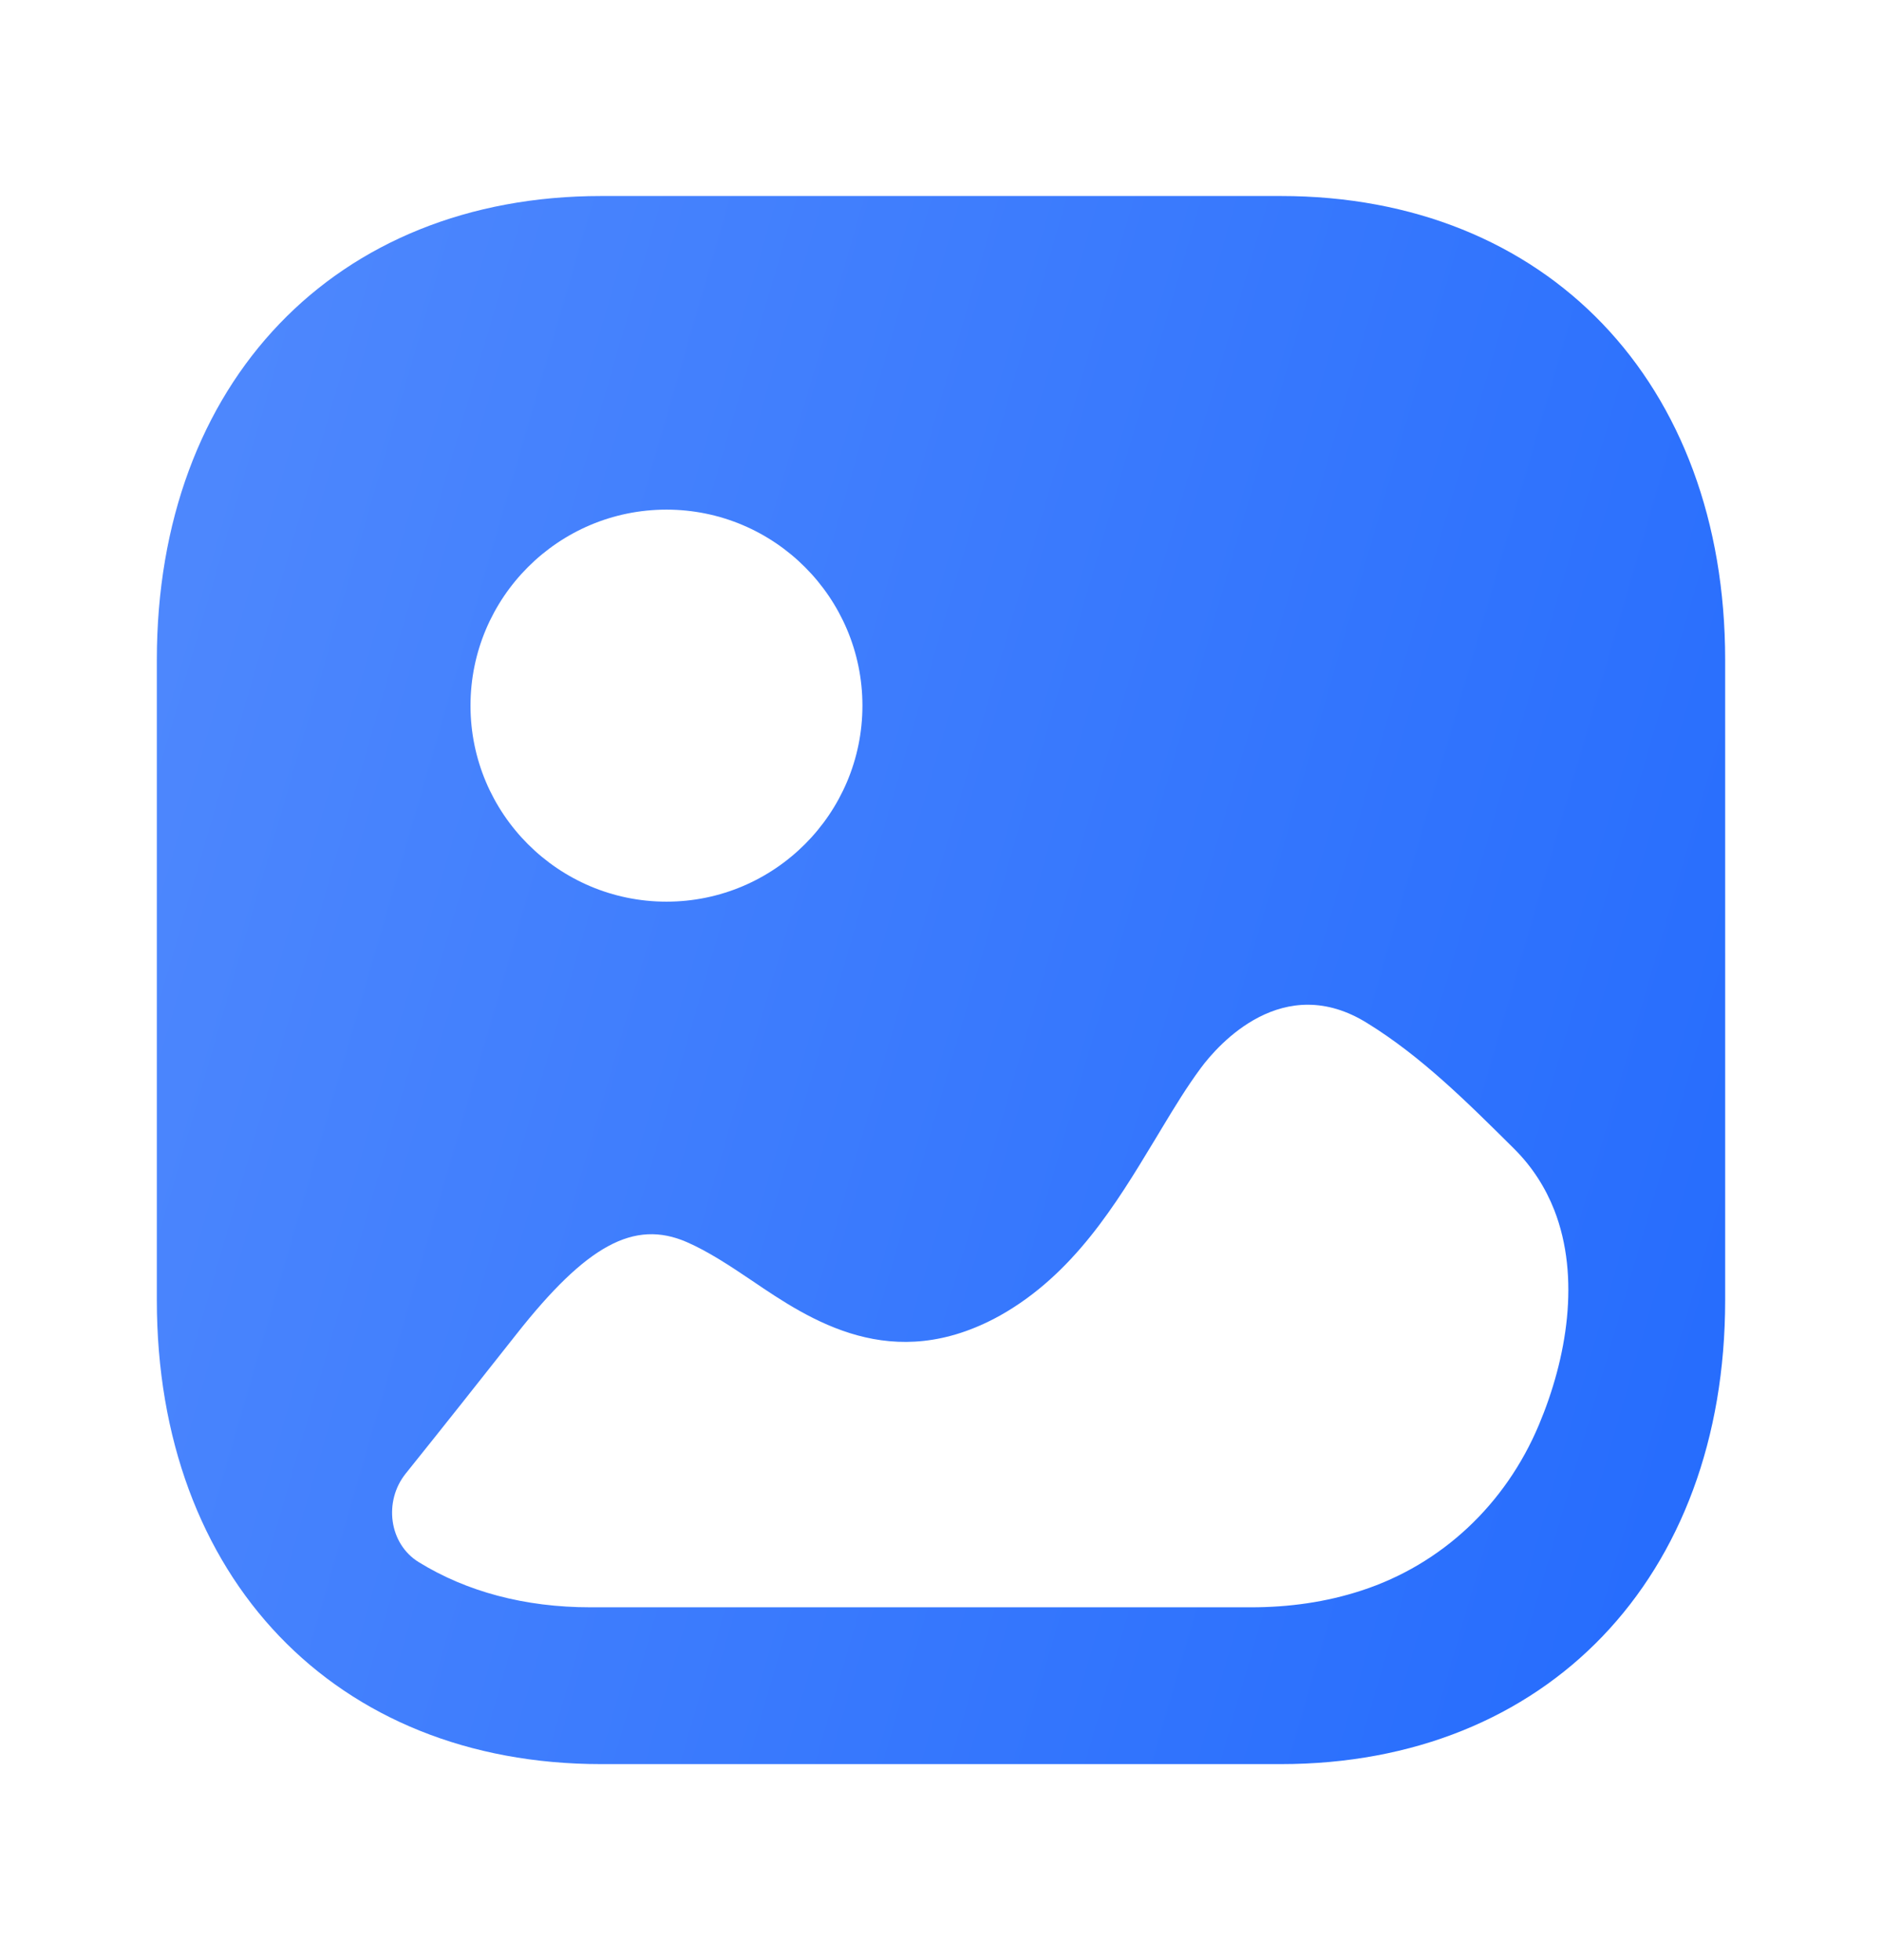 <svg width="24" height="25" viewBox="0 0 24 25" fill="none" xmlns="http://www.w3.org/2000/svg">
<path fill-rule="evenodd" clip-rule="evenodd" d="M7.666 22.5H16.333C19.723 22.5 22 20.122 22 16.583V8.417C22 4.878 19.723 2.5 16.334 2.5H7.666C4.277 2.5 2 4.878 2 8.417V16.583C2 20.122 4.277 22.5 7.666 22.5ZM8.499 11.5C7.12 11.5 6 10.378 6 9C6 7.622 7.12 6.5 8.499 6.5C9.877 6.5 10.998 7.622 10.998 9C10.998 10.378 9.877 11.5 8.499 11.5ZM19.821 15.434C20.156 16.293 19.982 17.325 19.624 18.175C19.199 19.186 18.387 19.952 17.363 20.286C16.909 20.435 16.432 20.5 15.956 20.5H7.529C6.69 20.5 5.948 20.299 5.34 19.924C4.958 19.689 4.891 19.146 5.174 18.794C5.646 18.206 6.113 17.616 6.583 17.02C7.48 15.881 8.085 15.551 8.756 15.841C9.029 15.96 9.302 16.14 9.584 16.33C10.334 16.84 11.377 17.54 12.751 16.78C13.691 16.253 14.236 15.35 14.711 14.564L14.719 14.551C14.752 14.495 14.786 14.44 14.819 14.385C14.978 14.121 15.136 13.861 15.314 13.621C15.537 13.32 16.365 12.381 17.437 13.05C18.119 13.471 18.694 14.041 19.308 14.651C19.542 14.884 19.709 15.149 19.821 15.434Z" fill="url(#paint0_linear_1846_43152)"/>
<defs>
<linearGradient id="paint0_linear_1846_43152" x1="22" y1="22.5" x2="-1.798" y2="15.6" gradientUnits="userSpaceOnUse">
<stop stop-color="#246BFD"/>
<stop offset="1" stop-color="#5089FD"/>
</linearGradient>
</defs>
</svg>
